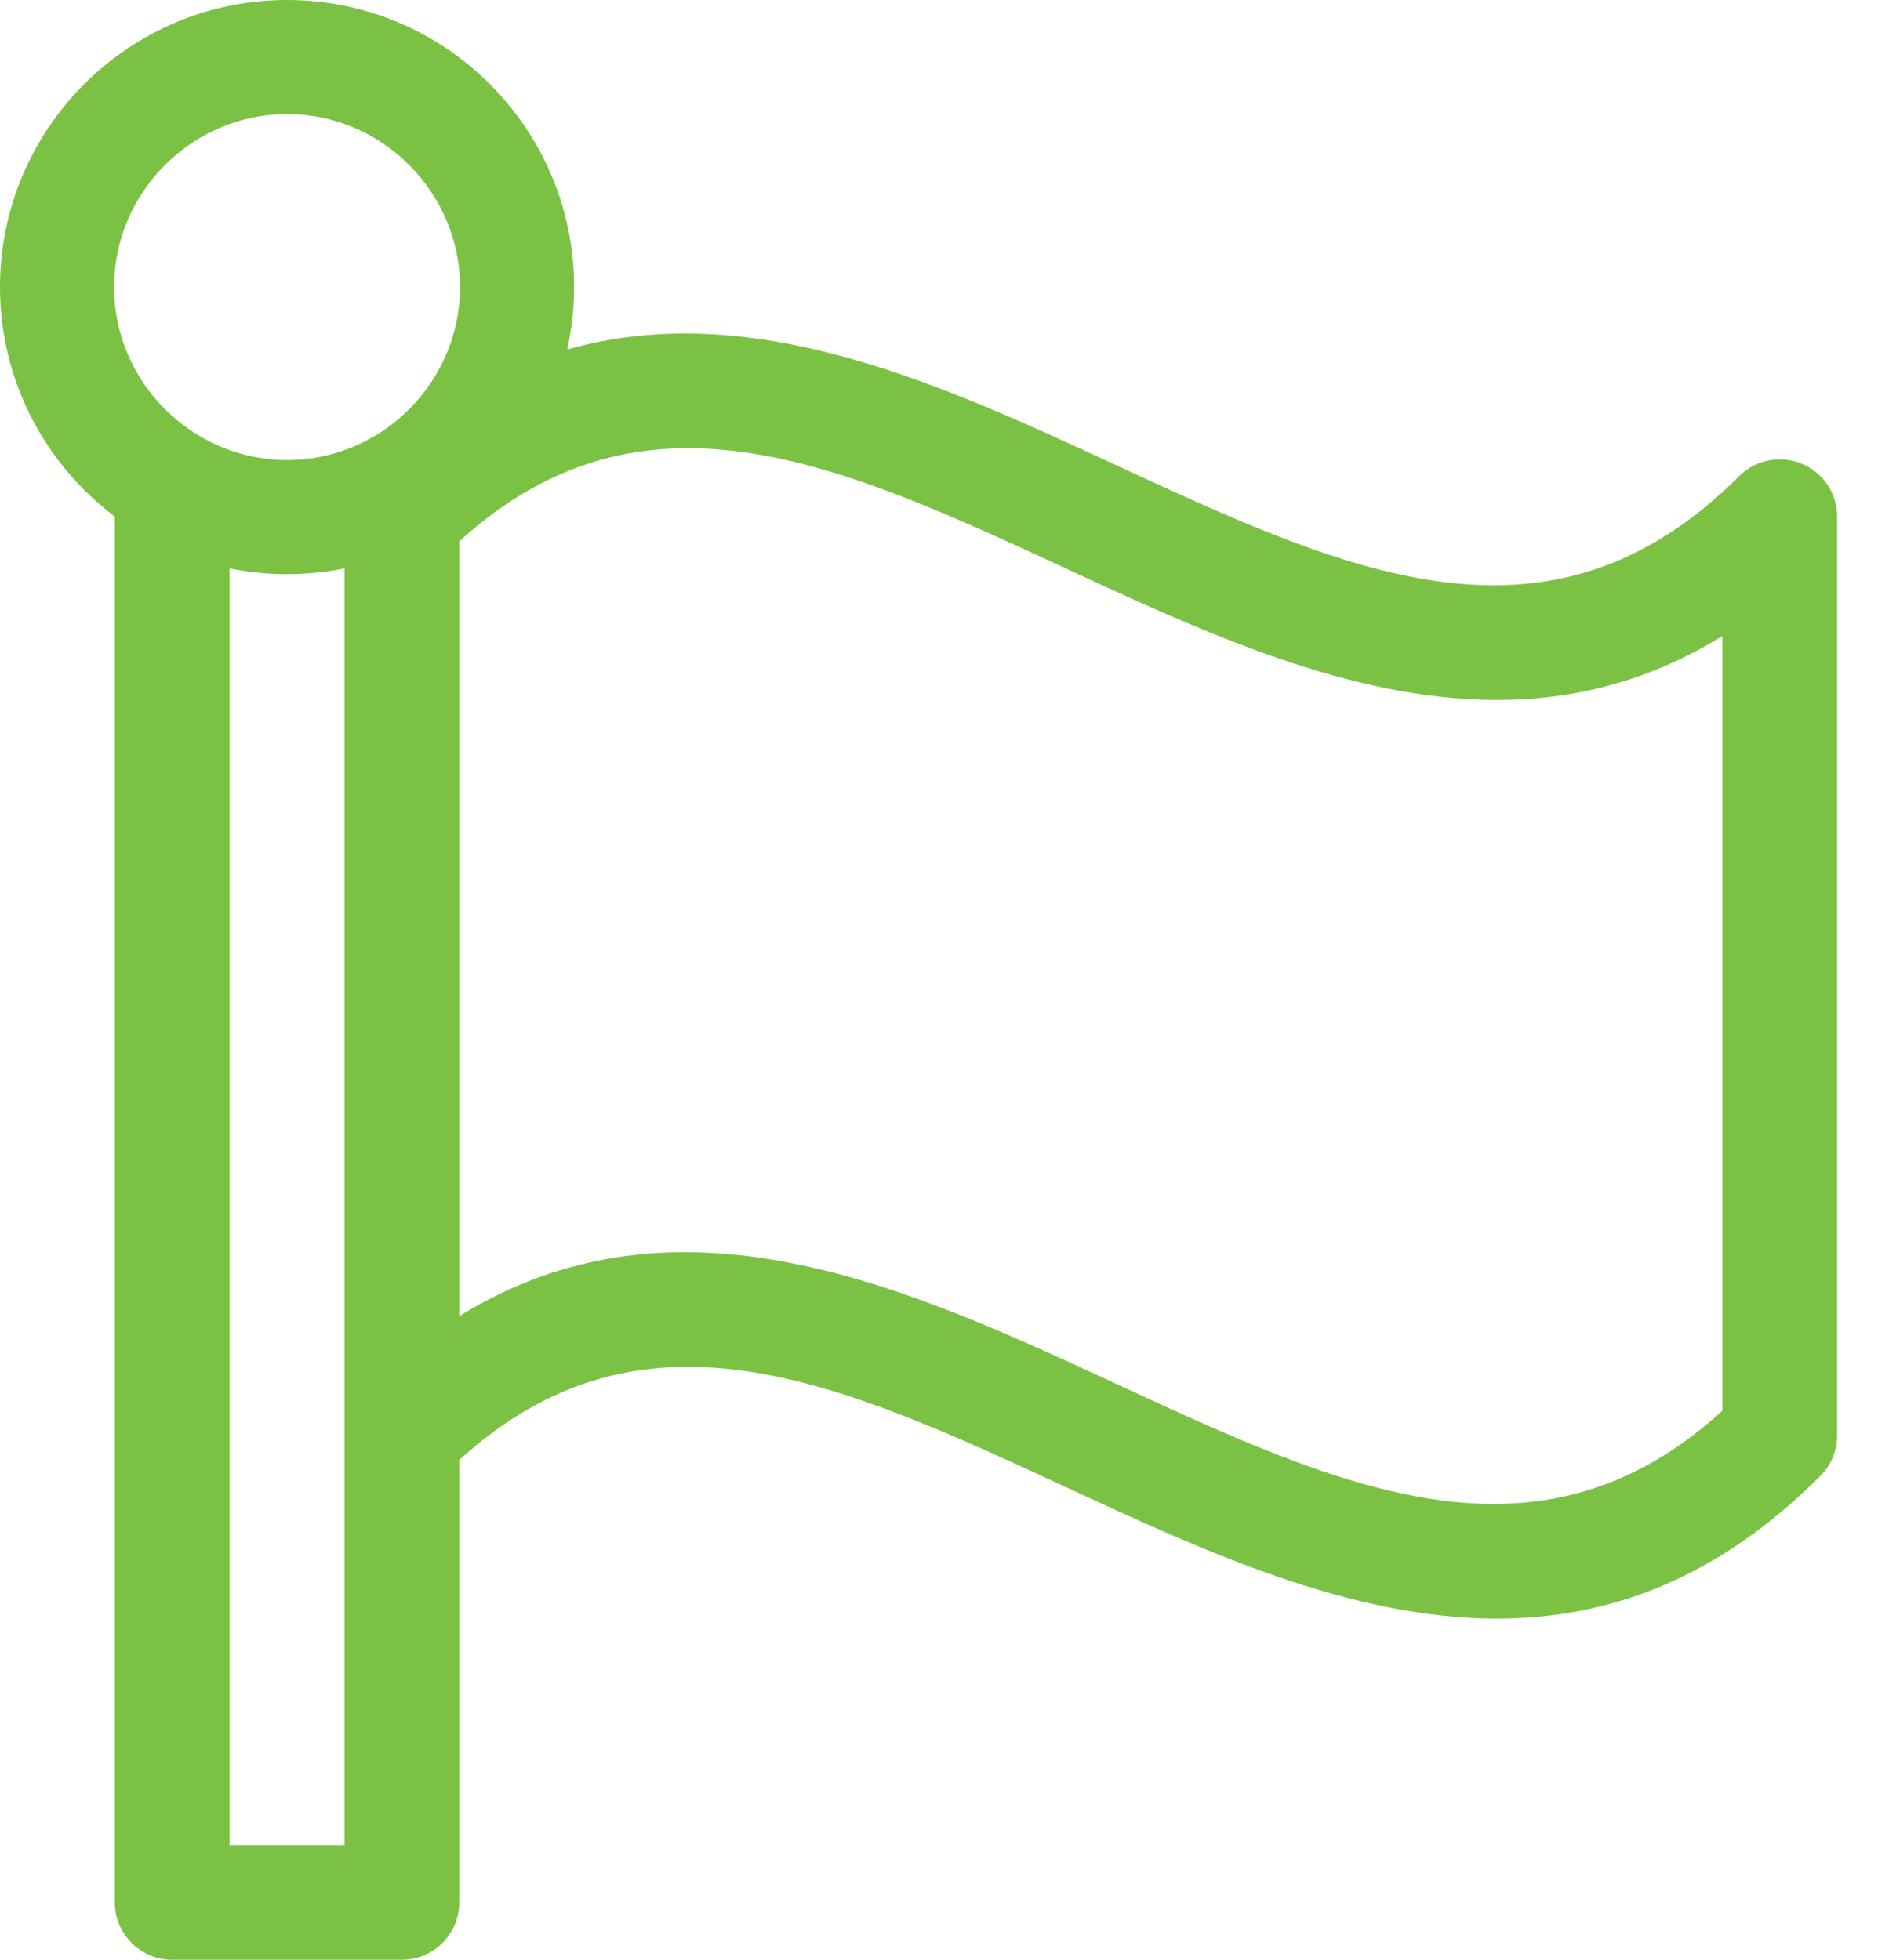 <svg width="23" height="24" viewBox="0 0 23 24" fill="none" xmlns="http://www.w3.org/2000/svg">
<path d="M22.066 5.679C21.803 5.57 21.501 5.63 21.3 5.831C18.976 8.154 16.51 7.012 13.655 5.69C11.538 4.71 9.216 3.635 6.947 4.28C7.001 4.034 7.031 3.778 7.031 3.516C7.031 1.577 5.454 0 3.516 0C1.577 0 0 1.577 0 3.516C0 4.663 0.553 5.684 1.406 6.326V23.297C1.406 23.685 1.721 24 2.109 24H4.922C5.31 24 5.625 23.685 5.625 23.297V17.879C7.888 15.82 10.293 16.933 13.064 18.216C14.734 18.99 16.532 19.822 18.332 19.822C19.669 19.822 21.007 19.362 22.294 18.075C22.426 17.943 22.5 17.765 22.5 17.578V6.328C22.5 6.044 22.329 5.787 22.066 5.679ZM4.219 22.594H2.812V6.961C3.04 7.007 3.275 7.031 3.516 7.031C3.756 7.031 3.991 7.007 4.219 6.961C4.219 7.847 4.219 22.345 4.219 22.594ZM3.516 5.634C2.353 5.634 1.397 4.679 1.397 3.516C1.397 2.353 2.353 1.397 3.516 1.397C4.679 1.397 5.634 2.353 5.634 3.516C5.634 4.679 4.679 5.634 3.516 5.634ZM21.094 17.277C18.831 19.337 16.426 18.223 13.655 16.94C11.125 15.769 8.301 14.462 5.625 16.118V6.629C7.888 4.57 10.293 5.683 13.064 6.966C14.734 7.74 16.532 8.572 18.332 8.572C19.258 8.572 20.184 8.351 21.094 7.789V17.277Z" fill="#7BC244"/>
</svg>
